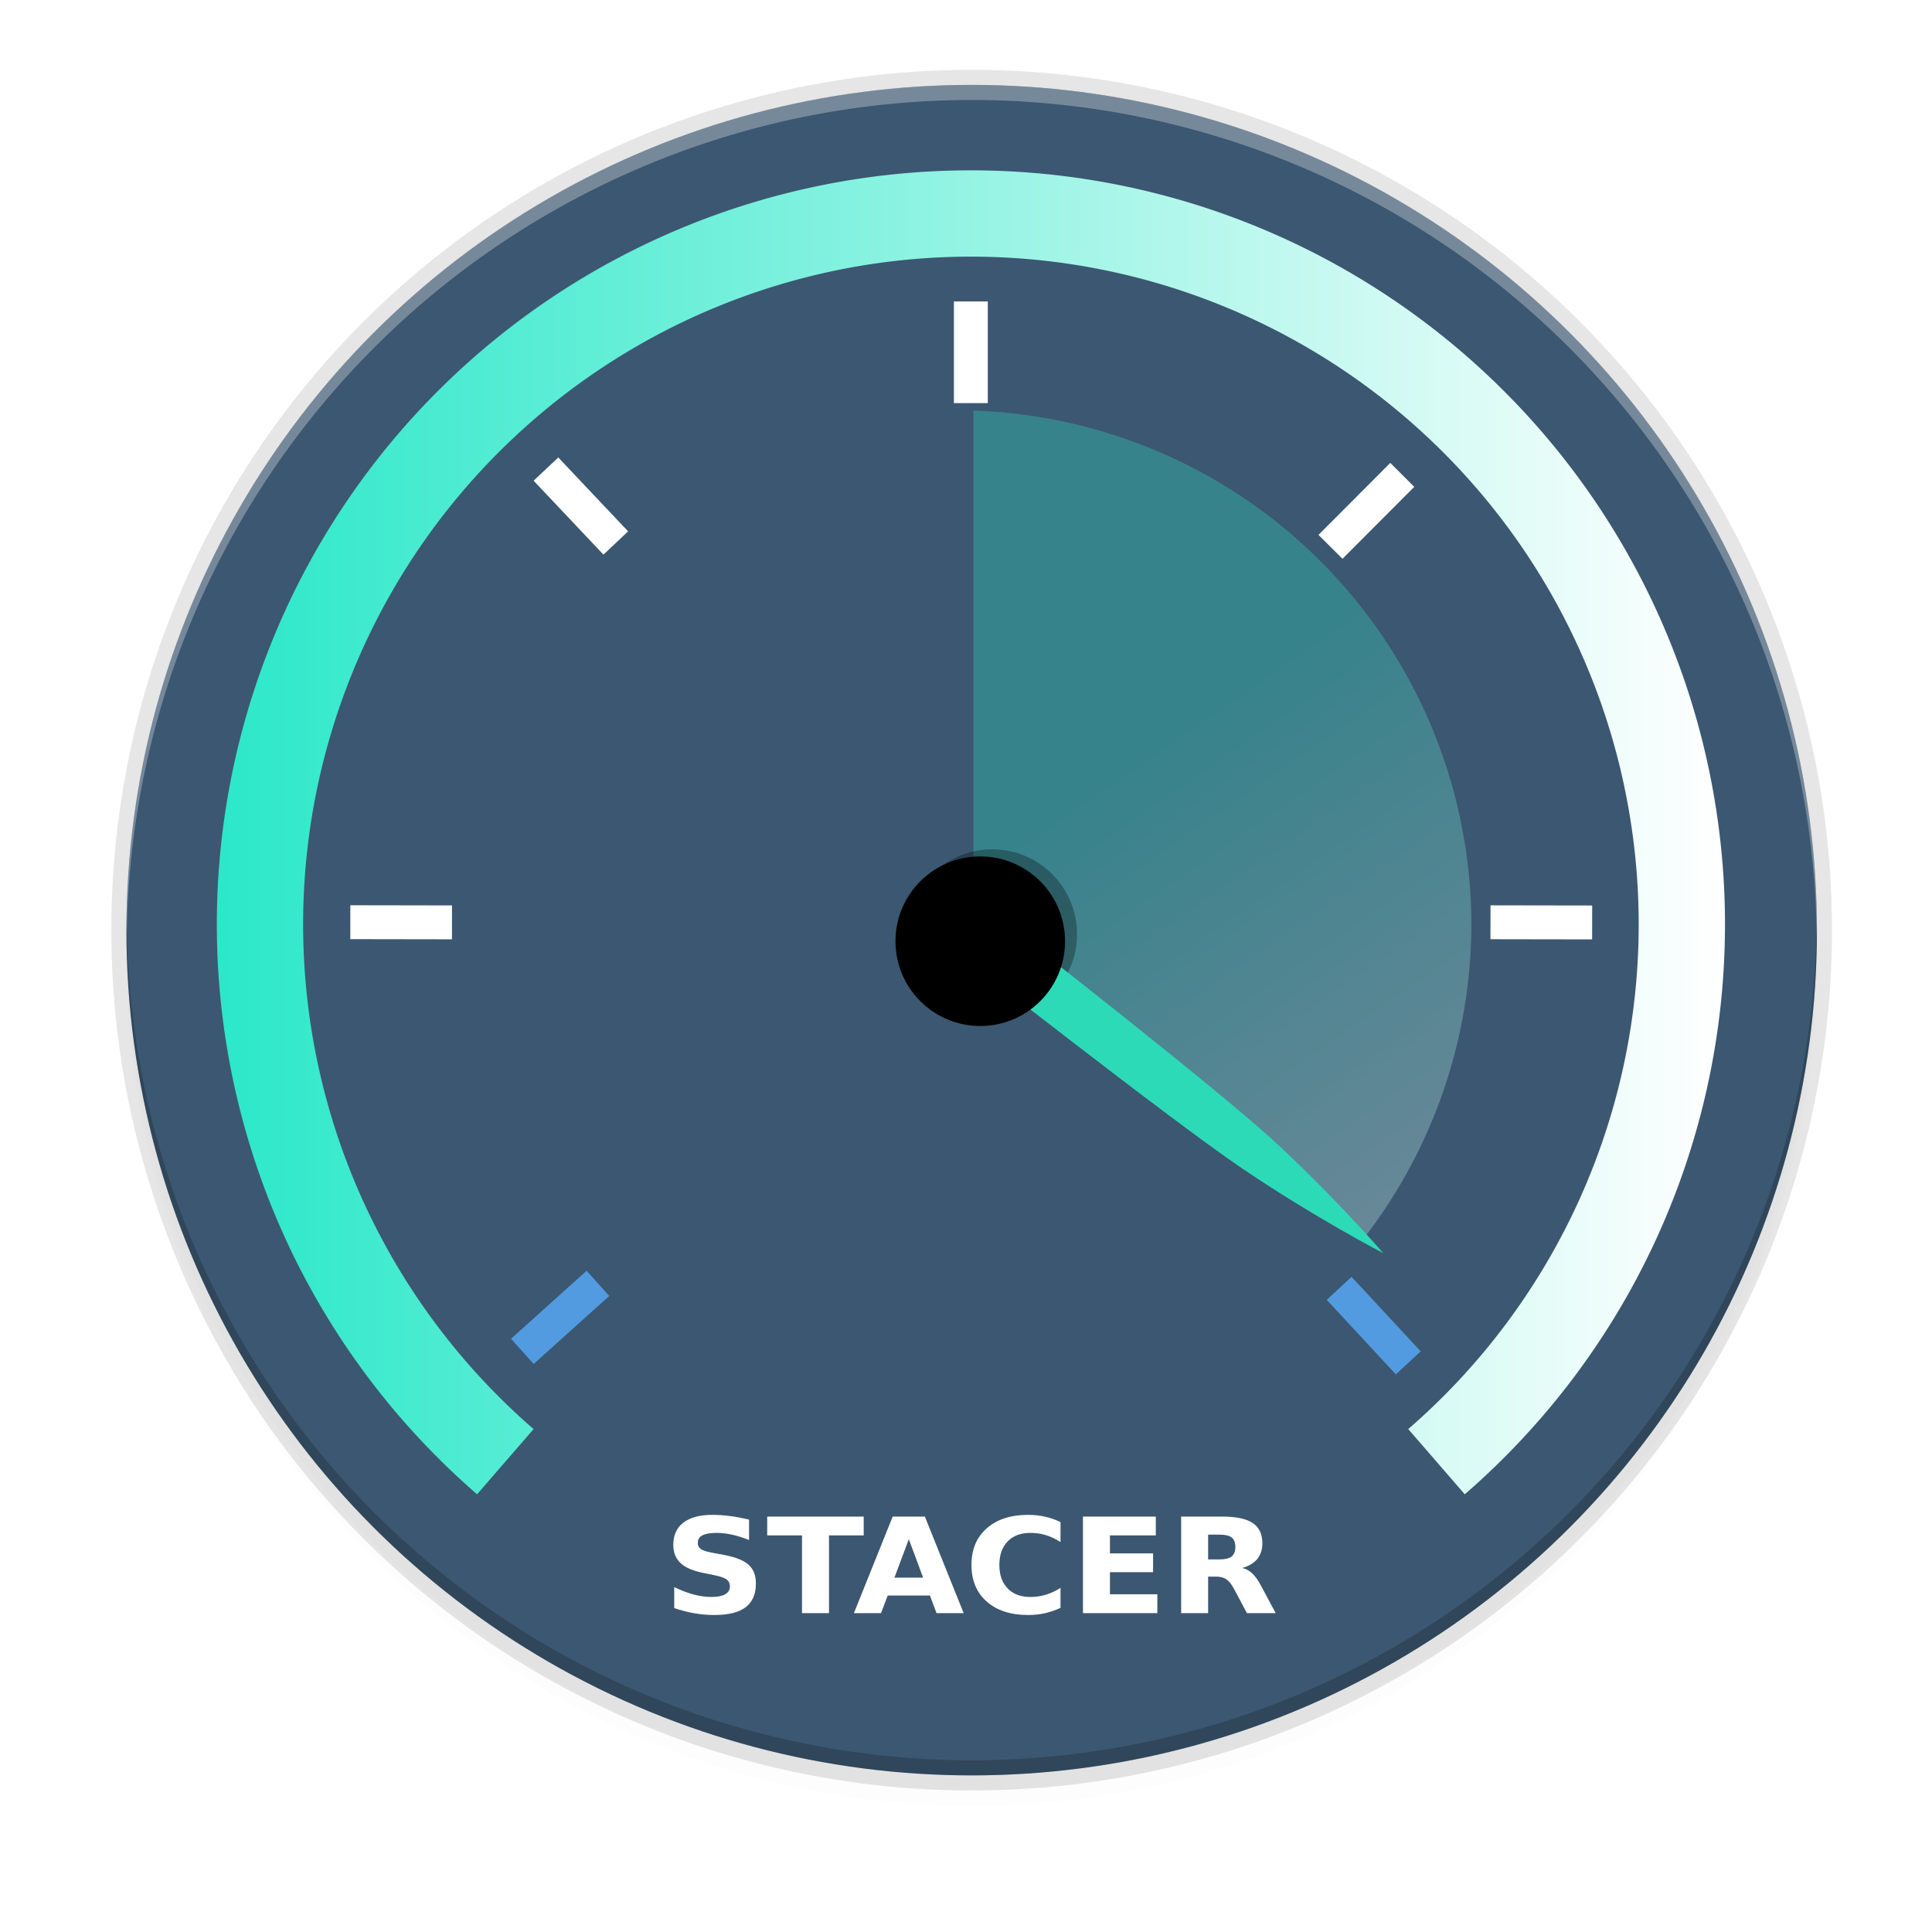 <svg enable-background="new" height="256" viewBox="0 0 256 256" width="256" xmlns="http://www.w3.org/2000/svg" xmlns:xlink="http://www.w3.org/1999/xlink">
  <filter id="filter11191" color-interpolation-filters="sRGB" height="1.024" width="1.024" x="-.01" y="-.01">
    <feGaussianBlur stdDeviation="1.12"/>
  </filter>
  <filter id="filter11210" color-interpolation-filters="sRGB" height="1.096" width="1.096" x="-.05" y="-.05">
    <feGaussianBlur stdDeviation="4.48"/>
  </filter>
  <linearGradient id="linearGradient4614-5" gradientUnits="userSpaceOnUse" x1="12.28" x2="107.28" xlink:href="#linearGradient4620" y1="51.415" y2="51.415"/>
  <linearGradient id="linearGradient4620">
    <stop offset="0" stop-color="#2be8c9"/>
    <stop offset="1" stop-color="#fff"/>
  </linearGradient>
  <linearGradient id="linearGradient939" gradientUnits="userSpaceOnUse" x1="145.575" x2="190.577" xlink:href="#linearGradient4620" y1="108.042" y2="173.045"/>
  <circle cx="128.752" cy="127.248" filter="url(#filter11210)" opacity=".1" r="112"/>
  <circle cx="128.752" cy="125.248" filter="url(#filter11191)" opacity=".1" r="112"/>
  <circle cx="128.752" cy="123.248" opacity=".1" r="114"/>
  <circle cx="-128.752" cy="-123.248" fill="#3c5771" r="112" transform="scale(-1)"/>
  <path d="m128.752 11.248a112 112 0 0 0 -112 112 112 112 0 0 0 .041 1.17 112 112 0 0 1 111.959-111.17 112 112 0 0 1 111.959 110.83 112 112 0 0 0 .041-.83 112 112 0 0 0 -112-112z" fill="#fff" opacity=".3"/>
  <path d="m128.752 235.248a112 112 0 0 1 -112-112 112 112 0 0 1 .041-1.17 112 112 0 0 0 111.959 111.17 112 112 0 0 0 111.959-110.83 112 112 0 0 1 .041.83 112 112 0 0 1 -112 112z" opacity=".2"/>
  <g enable-background="new" transform="matrix(4.293 0 0 4.293 -13.543 -1006.613)">
    <path d="m30.453 91.06a44.782 44.782 0 0 1 -15.455-33.843 44.782 44.782 0 0 1 44.782-44.782 44.782 44.782 0 0 1 44.782 44.782 44.782 44.782 0 0 1 -15.454 33.842" fill="none" stroke="url(#linearGradient4614-5)" stroke-width="5.436" transform="matrix(.49 0 0 .49 3.83 234.974)"/>
    <path d="m125.574 68.256v64.787l1.719 1.25c.122-.524.846-3.645.846-3.645l43.139 33.721a60.003 60.003 0 0 0 12.299-36.211 60.003 60.003 0 0 0 -58.002-59.902z" fill="url(#linearGradient939)" opacity=".3" transform="matrix(.265 0 0 .265 -.078 229.063)"/>
    <g fill="#fff" transform="matrix(.523 0 0 .523 -.623 228.371)">
      <path d="m65.519 29.467v6h-2v-6z" fill="#fff"/>
      <path d="m66.816 28.135v6h-2v-6z" fill="#fff" transform="matrix(.708 .706 -.706 .708 63.245 -26.684)"/>
      <path d="m65.615 28.283.412 5.986-1.995.137-.412-5.986z" fill="#529be0" transform="matrix(-.778 .628 -.628 -.778 158.411 73.585)"/>
      <g fill="#fff" transform="matrix(-1 0 0 -1 128.77 130.668)">
        <path d="m91.389 39.983-4.461 4.012-1.337-1.487 4.461-4.012z" fill="#529be0"/>
        <g fill="#fff">
          <g transform="matrix(.009 1 -1 .009 126.292 .274)">
            <path d="m65.059 26.006-.064 6-2-.021.064-6z"/>
            <path d="m64.449 93.289-.064 6-2-.021.064-6z"/>
          </g>
          <path d="m66.168 28.911v6h-2v-6z" transform="matrix(-.727 .687 -.687 -.727 156.567 67.556)"/>
        </g>
      </g>
    </g>
    <circle cx="33.781" cy="263.31" opacity=".3" r="2.617" stroke-width=".49"/>
    <path d="m34.522 263.247s6.029 4.696 7.887 6.389c1.858 1.692 3.444 3.523 3.444 3.523s-2.095-1.086-4.338-2.603c-2.243-1.516-8.912-6.757-8.912-6.757l1.262-1.393z" fill="#2ddab8"/>
    <circle cx="33.411" cy="263.529" r="2.617"/>
    <path d="m94.375 200.705c-1.672 0-2.954.342-3.846 1.027-.892.685-1.338 1.664-1.338 2.938 0 1.016.319 1.824.957 2.424.644.6 1.66 1.036 3.047 1.311l1.385.283c.842.171 1.403.365 1.682.582.285.217.428.526.428.926 0 .445-.208.788-.623 1.027-.415.24-1.013.359-1.793.359-.768 0-1.567-.107-2.396-.324-.824-.223-1.679-.552-2.564-.986v2.785c.886.303 1.771.529 2.656.684.886.154 1.769.232 2.648.232 1.864 0 3.248-.342 4.152-1.027.91-.691 1.365-1.742 1.365-3.152 0-1.074-.324-1.902-.975-2.484-.65-.582-1.747-1.017-3.289-1.303l-1.523-.283c-.725-.137-1.227-.298-1.506-.486-.273-.194-.408-.464-.408-.807 0-.457.205-.793.613-1.01.409-.217 1.04-.326 1.895-.326.644 0 1.33.08 2.055.24.725.16 1.467.397 2.229.711v-2.707c-.861-.211-1.693-.368-2.498-.471-.805-.109-1.59-.162-2.352-.162zm41.826 0c-2.31 0-4.142.596-5.492 1.789-1.35 1.188-2.023 2.803-2.023 4.848 0 2.039.673 3.656 2.023 4.85 1.35 1.188 3.182 1.781 5.492 1.781.774 0 1.516-.08 2.229-.24.712-.16 1.396-.397 2.053-.711v-2.646c-.663.417-1.315.722-1.959.916-.644.194-1.323.291-2.035.291-1.276 0-2.279-.377-3.01-1.131s-1.096-1.79-1.096-3.109c0-1.325.365-2.363 1.096-3.117s1.734-1.131 3.01-1.131c.712 0 1.391.097 2.035.291.644.194 1.296.499 1.959.916v-2.646c-.657-.314-1.34-.551-2.053-.711s-1.454-.238-2.229-.238zm-34.57.23v2.492h4.607v10.297h3.578v-10.297h4.598v-2.492zm16.621 0-5.139 12.789h3.596l.883-2.33h5.594l.873 2.33h3.596l-5.139-12.789zm25.205 0v12.789h9.855v-2.494h-6.279v-2.928h5.713v-2.494h-5.713v-2.381h6.076v-2.492zm13.006 0v12.789h3.576v-4.84h1.014c.582 0 1.046.117 1.393.352.353.234.7.671 1.041 1.311l1.691 3.178h3.809l-1.941-3.633c-.396-.737-.789-1.285-1.18-1.645-.384-.365-.821-.6-1.311-.703.892-.257 1.558-.655 1.998-1.197.446-.542.668-1.237.668-2.082 0-1.222-.427-2.116-1.281-2.682-.849-.565-2.187-.848-4.014-.848zm3.576 2.391h1.506c.749 0 1.285.124 1.607.375.328.251.492.669.492 1.252 0 .588-.164 1.011-.492 1.268-.322.257-.858.385-1.607.385h-1.506zm-39.65.607 1.895 5.088h-3.799z" fill="#fff" transform="matrix(.233 0 0 .233 3.155 234.47)"/>
  </g>
</svg>
